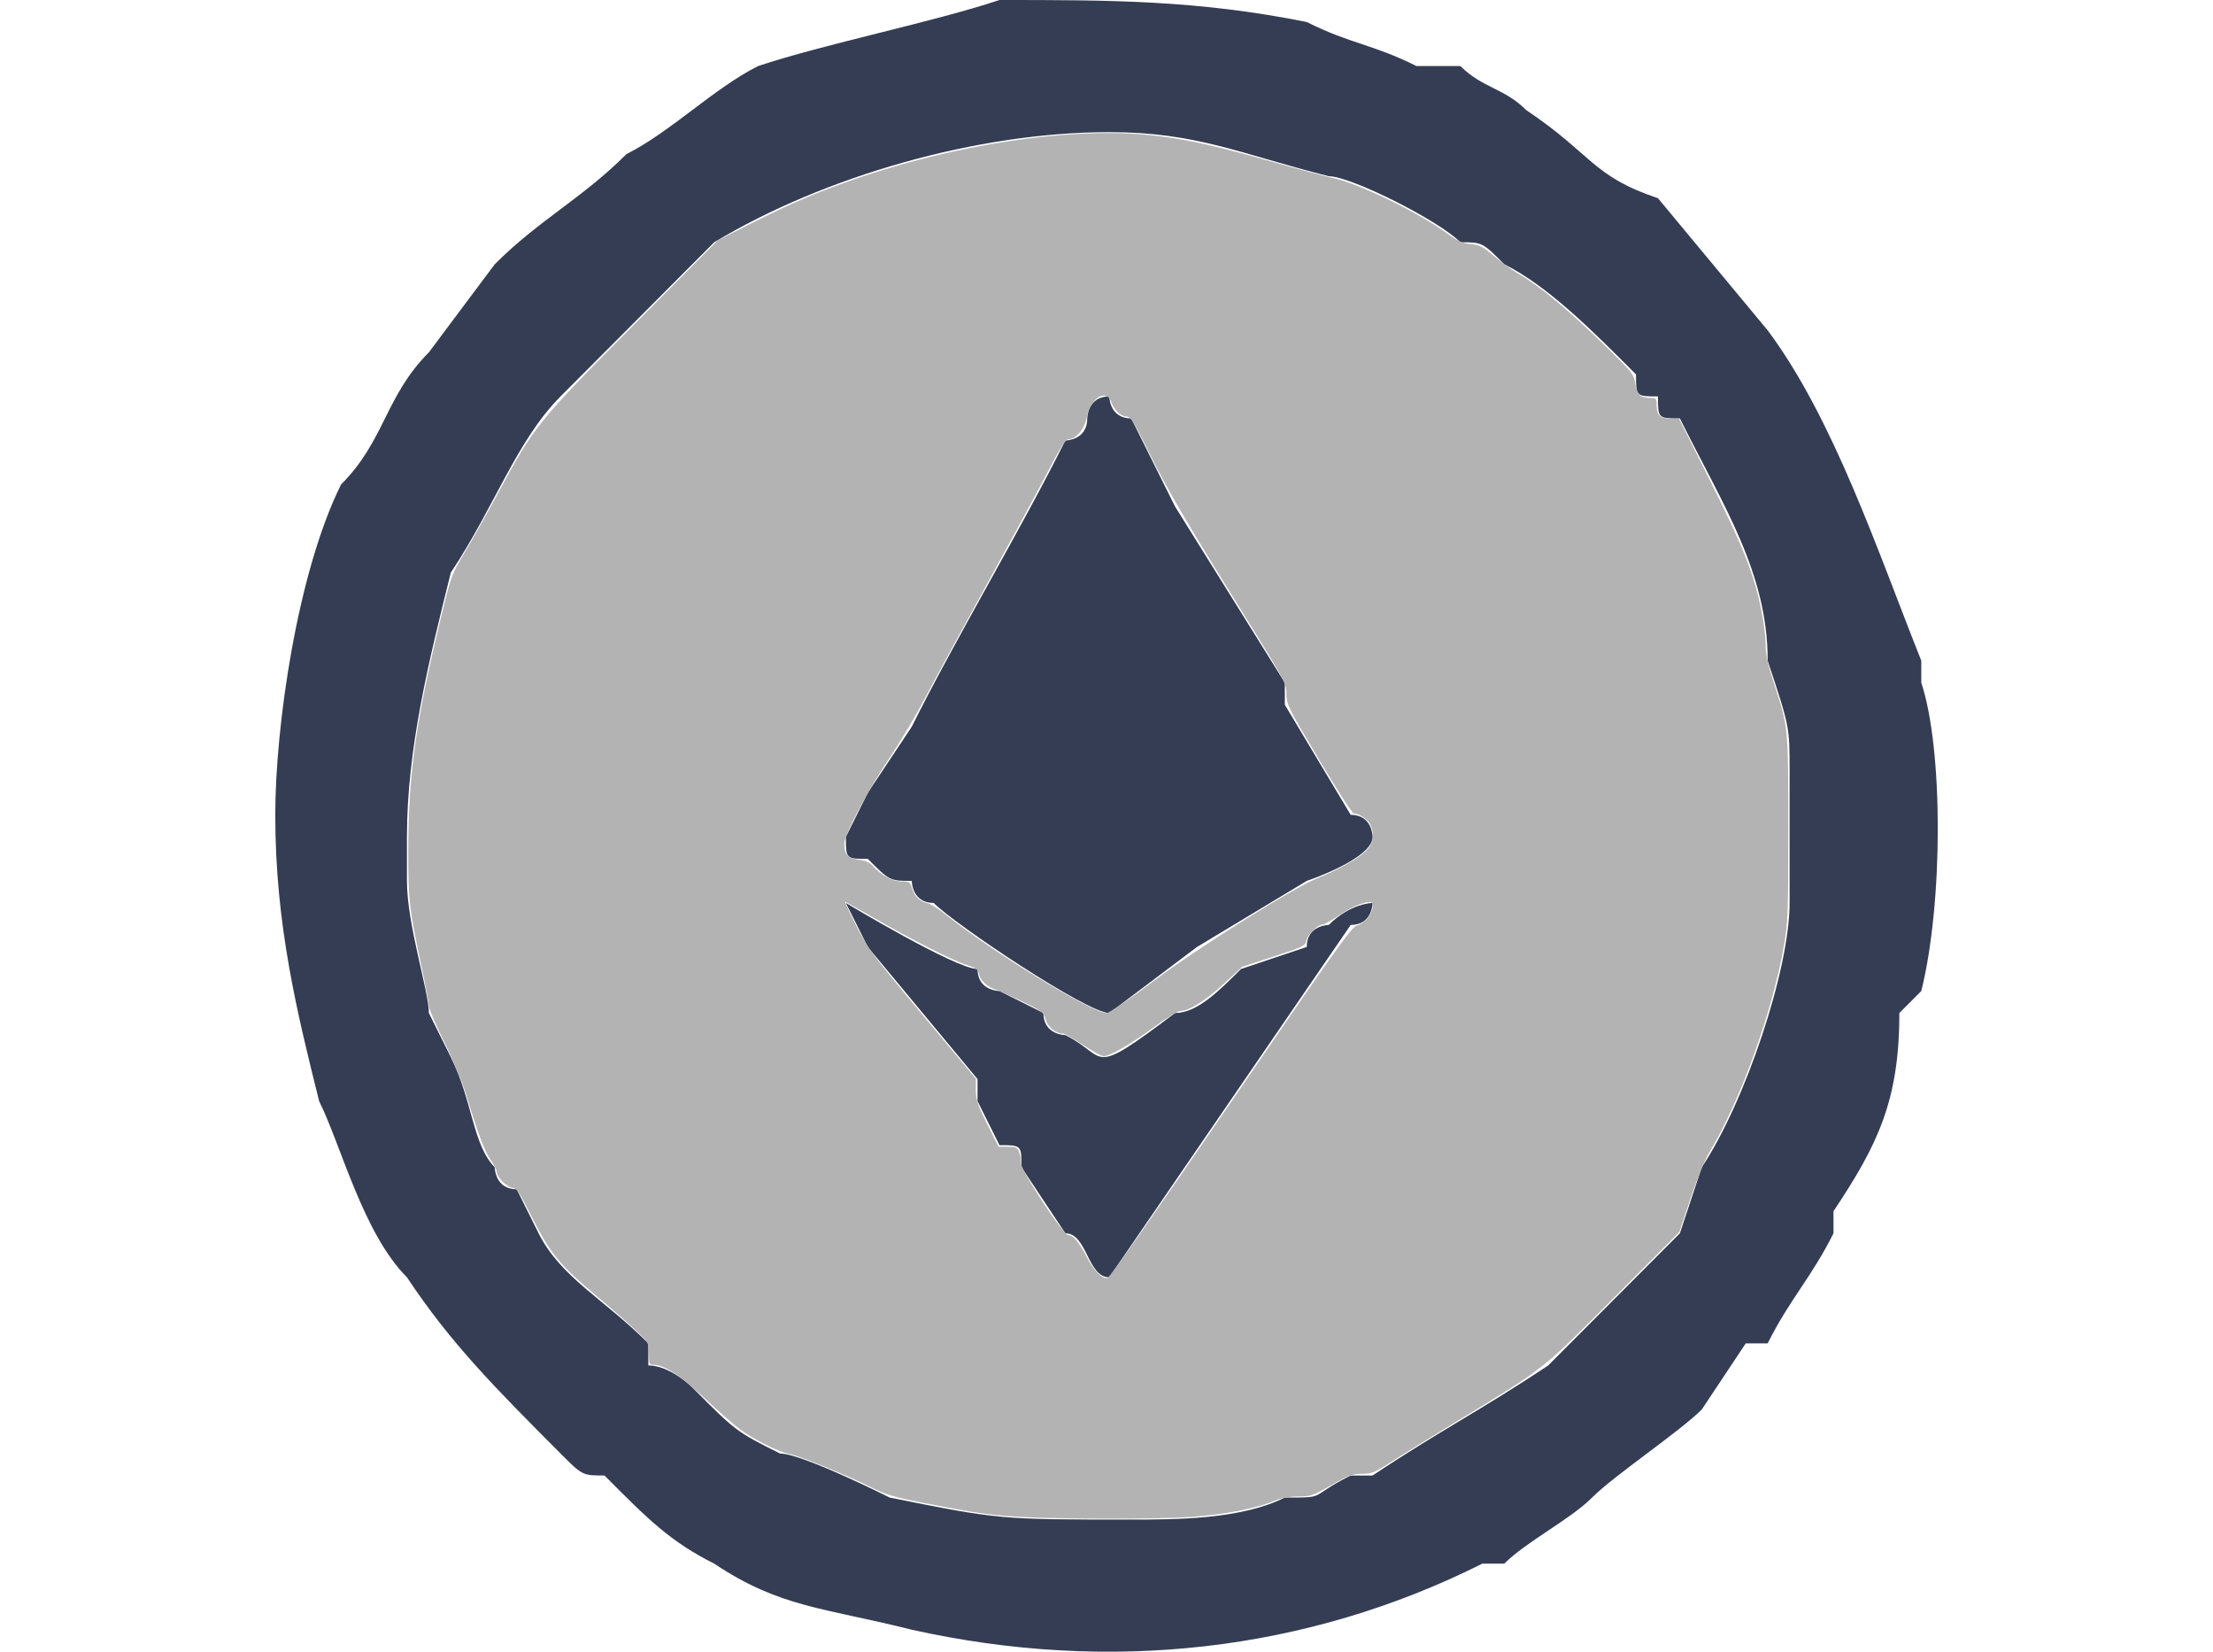 <?xml version="1.0" encoding="UTF-8" standalone="no"?>
<svg
   width="134px"
   height="100px"
   viewBox="0 0 101 100"
   version="1.1"
   id="svg1554"
   sodipodi:docname="cb-talent-degen.svg"
   inkscape:version="1.1.2 (b8e25be833, 2022-02-05)"
   xmlns:inkscape="http://www.inkscape.org/namespaces/inkscape"
   xmlns:sodipodi="http://sodipodi.sourceforge.net/DTD/sodipodi-0.dtd"
   xmlns="http://www.w3.org/2000/svg"
   xmlns:svg="http://www.w3.org/2000/svg">
  <defs
     id="defs1558" />
  <sodipodi:namedview
     id="namedview1556"
     pagecolor="#ffffff"
     bordercolor="#666666"
     borderopacity="1.0"
     inkscape:pageshadow="2"
     inkscape:pageopacity="0.0"
     inkscape:pagecheckerboard="0"
     showgrid="false"
     inkscape:zoom="8.0298507"
     inkscape:cx="66.937732"
     inkscape:cy="49.938662"
     inkscape:window-width="1920"
     inkscape:window-height="1017"
     inkscape:window-x="-8"
     inkscape:window-y="-8"
     inkscape:window-maximized="1"
     inkscape:current-layer="svg1554" />
  <g
     id="surface1">
    <path
       style=" stroke:none;fill-rule:nonzero;fill:rgb(20.392%,23.922%,32.549%);fill-opacity:1;"
       d="M 51.996 92 C 44.02 92 44.02 92 37.375 90.668 C 37.375 90.668 32.062 88 30.73 88 C 28.074 86.668 28.074 86.668 25.418 84 C 25.418 84 24.086 82.668 22.758 82.668 C 22.758 82.668 22.758 81.332 22.758 81.332 C 20.102 78.668 17.441 77.332 16.113 74.668 L 14.785 72 C 13.457 72 13.457 70.668 13.457 70.668 C 12.125 69.332 12.125 66.668 10.797 64 C 10.797 64 10.797 64 9.469 61.332 C 9.469 60 8.141 56 8.141 53.332 C 8.141 52 8.141 52 8.141 50.668 C 8.141 45.332 9.469 40 10.797 34.668 C 13.457 30.668 14.785 26.668 17.441 24 L 22.758 18.668 C 25.418 16 25.418 16 26.746 14.668 C 33.391 10.668 42.691 8 50.668 8 C 55.98 8 58.641 9.332 63.957 10.668 C 65.285 10.668 70.602 13.332 71.93 14.668 C 73.258 14.668 73.258 14.668 74.586 16 C 77.246 17.332 79.902 20 82.562 22.668 C 82.562 24 82.562 24 83.891 24 C 83.891 25.332 83.891 25.332 85.219 25.332 C 87.875 30.668 90.535 34.668 90.535 40 C 91.863 44 91.863 44 91.863 46.668 C 91.863 48 91.863 48 91.863 48 C 91.863 49.332 91.863 53.332 91.863 54.668 C 91.863 58.668 89.207 66.668 86.547 70.668 L 85.219 74.668 C 83.891 76 78.574 81.332 77.246 82.668 C 73.258 85.332 70.602 86.668 66.613 89.332 C 65.285 89.332 65.285 89.332 65.285 89.332 C 62.625 90.668 63.957 90.668 61.297 90.668 C 58.641 92 54.652 92 51.996 92 Z M 0.168 49.332 C 0.168 56 1.496 61.332 2.824 66.668 C 4.152 69.332 5.48 74.668 8.141 77.332 C 10.797 81.332 13.457 84 17.441 88 C 18.77 89.332 18.77 89.332 20.102 89.332 C 22.758 92 24.086 93.332 26.746 94.668 C 30.73 97.332 33.391 97.332 38.707 98.668 C 50.668 101.332 62.625 100 73.258 94.668 C 74.586 94.668 74.586 94.668 74.586 94.668 C 75.918 93.332 78.574 92 79.902 90.668 C 81.23 89.332 85.219 86.668 86.547 85.332 L 89.207 81.332 C 89.207 81.332 90.535 81.332 90.535 81.332 C 91.863 78.668 93.191 77.332 94.52 74.668 C 94.52 74.668 94.52 73.332 94.52 73.332 C 97.18 69.332 98.508 66.668 98.508 61.332 L 99.836 60 C 101.168 54.668 101.168 45.332 99.836 41.332 C 99.836 40 99.836 40 99.836 40 C 97.18 33.332 94.52 25.332 90.535 20 L 83.891 12 C 79.902 10.668 79.902 9.332 75.918 6.668 C 74.586 5.332 73.258 5.332 71.93 4 C 70.602 4 70.602 4 69.27 4 C 66.613 2.668 65.285 2.668 62.625 1.332 C 55.98 0 50.668 0 44.02 0 C 40.035 1.332 33.391 2.668 29.402 4 C 26.746 5.332 24.086 8 21.43 9.332 C 18.77 12 16.113 13.332 13.457 16 L 9.469 21.332 C 6.812 24 6.812 26.668 4.152 29.332 C 1.496 34.668 0.168 44 0.168 49.332 Z M 0.168 49.332 "
       id="path1547" />
    <path
       style=" stroke:none;fill-rule:nonzero;fill:rgb(20.392%,23.922%,32.549%);fill-opacity:1;"
       d="M 34.719 50.668 C 34.719 52 34.719 52 36.047 52 C 37.375 53.332 37.375 53.332 38.707 53.332 C 38.707 53.332 38.707 54.668 40.035 54.668 C 41.363 56 49.336 61.332 50.668 61.332 C 50.668 61.332 55.98 57.332 55.98 57.332 L 62.625 53.332 C 62.625 53.332 66.613 52 66.613 50.668 C 66.613 50.668 66.613 49.332 65.285 49.332 L 61.297 42.668 C 61.297 42.668 61.297 42.668 61.297 41.332 L 54.652 30.668 L 51.996 25.332 C 50.668 25.332 50.668 24 50.668 24 C 49.336 24 49.336 25.332 49.336 25.332 C 49.336 26.668 48.008 26.668 48.008 26.668 C 45.352 32 41.363 38.668 38.707 44 L 36.047 48 C 36.047 48 34.719 50.668 34.719 50.668 Z M 34.719 50.668 "
       id="path1549" />
    <path
       style=" stroke:none;fill-rule:nonzero;fill:rgb(20.392%,23.922%,32.549%);fill-opacity:1;"
       d="M 50.668 77.332 L 65.285 56 C 66.613 56 66.613 54.668 66.613 54.668 C 66.613 54.668 65.285 54.668 63.957 56 C 63.957 56 62.625 56 62.625 57.332 L 58.641 58.668 C 57.312 60 55.98 61.332 54.652 61.332 C 49.336 65.332 50.668 64 48.008 62.668 C 48.008 62.668 46.68 62.668 46.68 61.332 L 44.02 60 C 44.02 60 42.691 60 42.691 58.668 C 41.363 58.668 34.719 54.668 34.719 54.668 C 34.719 54.668 36.047 57.332 36.047 57.332 L 42.691 65.332 C 42.691 66.668 42.691 66.668 42.691 66.668 L 44.02 69.332 C 45.352 69.332 45.352 69.332 45.352 70.668 L 48.008 74.668 C 49.336 74.668 49.336 77.332 50.668 77.332 Z M 50.668 77.332 "
       id="path1551" />
  </g>
  <path
     style="fill:#b3b3b3;stroke-width:0.125"
     d="M 61.832,91.841 C 59.984,91.735 59.024,91.598 56.053,91.018 54.171,90.65 53.656,90.499 52.752,90.049 51.251,89.3 48.416,88.144 47.822,88.038 47.196,87.927 45.659,87.16 44.805,86.532 44.447,86.269 43.479,85.42 42.654,84.646 41.181,83.264 40.216,82.633 39.571,82.63 c -0.255,-0.001 -0.28,-0.06 -0.28,-0.666 0,-0.654 -0.013,-0.678 -0.778,-1.406 -0.428,-0.407 -1.451,-1.305 -2.273,-1.995 -2.416,-2.028 -2.918,-2.645 -4.157,-5.119 -0.608,-1.213 -0.817,-1.526 -1.022,-1.526 -0.322,0 -0.986,-0.648 -0.986,-0.962 0,-0.129 -0.162,-0.455 -0.361,-0.726 -0.36,-0.49 -0.781,-1.611 -1.498,-3.992 -0.209,-0.692 -0.8,-2.11 -1.315,-3.15 -0.515,-1.04 -0.936,-2.029 -0.936,-2.198 0,-0.169 -0.195,-1.217 -0.432,-2.329 -0.755,-3.531 -0.813,-4.026 -0.813,-6.927 1.83e-4,-4.724 0.451,-7.958 1.996,-14.312 0.595,-2.448 0.64,-2.571 1.413,-3.861 0.439,-0.733 1.342,-2.341 2.008,-3.574 2.208,-4.092 2.39,-4.319 8.187,-10.16 l 5.139,-5.178 1.993,-1.006 c 2.57,-1.298 4.254,-2.009 6.722,-2.84 5.847,-1.968 12.457,-2.96 17.054,-2.56 2.144,0.187 4.004,0.578 7.668,1.613 1.678,0.474 3.382,0.93 3.786,1.014 1.549,0.32 5.148,2.063 6.933,3.357 0.648,0.47 0.949,0.606 1.443,0.654 0.534,0.051 0.741,0.158 1.423,0.736 0.439,0.372 1.079,0.838 1.421,1.037 1.367,0.792 3.01,2.159 5.385,4.478 1.582,1.546 1.652,1.635 1.73,2.223 0.086,0.65 0.312,0.842 0.989,0.842 0.255,0 0.303,0.06 0.303,0.382 0,0.658 0.191,0.864 0.805,0.864 h 0.547 l 1.917,3.829 c 2.024,4.045 2.662,5.674 3.094,7.901 0.131,0.676 0.238,1.573 0.238,1.993 0,0.555 0.139,1.19 0.511,2.331 0.861,2.642 0.855,2.582 0.857,8.747 0.002,4.99 -0.023,5.709 -0.246,7.011 -0.698,4.08 -2.644,9.481 -4.569,12.677 -0.237,0.394 -0.736,1.627 -1.108,2.74 l -0.677,2.024 -3.953,3.969 c -4.424,4.441 -4.12,4.202 -9.57,7.519 -1.582,0.963 -3.364,2.065 -3.958,2.448 -0.963,0.621 -1.153,0.698 -1.735,0.698 -0.564,0 -0.818,0.094 -1.852,0.685 -1.111,0.635 -1.258,0.685 -1.998,0.685 -0.561,0 -1.023,0.091 -1.552,0.306 -1.072,0.436 -2.966,0.793 -4.97,0.937 -1.922,0.139 -7.851,0.138 -10.261,-0.001 z M 74.524,66.75 c 6.197,-9.061 7.326,-10.648 7.624,-10.713 0.192,-0.042 0.491,-0.245 0.665,-0.451 0.33,-0.392 0.425,-0.978 0.159,-0.977 -0.438,0.002 -1.176,0.318 -1.902,0.815 -0.445,0.305 -0.889,0.554 -0.986,0.554 -0.298,0 -0.906,0.599 -0.98,0.964 -0.065,0.325 -0.188,0.385 -1.976,0.968 l -1.907,0.621 -1.113,1.027 c -1.104,1.018 -2.112,1.65 -2.634,1.65 -0.149,0 -0.88,0.449 -1.626,0.997 -1.361,1.001 -2.651,1.743 -3.031,1.743 -0.112,0 -0.67,-0.308 -1.239,-0.685 -0.569,-0.377 -1.116,-0.685 -1.214,-0.685 -0.433,0 -0.908,-0.386 -1.048,-0.853 -0.134,-0.448 -0.226,-0.518 -1.468,-1.116 -0.729,-0.351 -1.446,-0.67 -1.595,-0.71 -0.441,-0.117 -0.889,-0.538 -0.971,-0.914 -0.065,-0.295 -0.186,-0.385 -0.759,-0.566 -0.804,-0.253 -3.311,-1.527 -5.631,-2.862 -0.909,-0.523 -1.68,-0.951 -1.713,-0.951 -0.033,0 0.273,0.658 0.679,1.463 0.68,1.346 0.999,1.775 3.986,5.355 l 3.247,3.892 v 0.687 c 0,0.584 0.103,0.891 0.686,2.055 l 0.686,1.368 h 0.562 c 0.489,0 0.578,0.042 0.684,0.319 0.067,0.176 0.121,0.484 0.121,0.686 0,0.472 2.552,4.35 2.862,4.35 0.288,0 0.643,0.424 1.127,1.347 0.425,0.81 0.875,1.273 1.227,1.263 0.124,-0.004 2.998,-4.095 7.476,-10.642 z m -4.681,-7.347 c 2.693,-2.022 8.481,-5.653 9.968,-6.253 1.242,-0.502 2.4,-1.151 2.874,-1.61 0.482,-0.469 0.577,-0.984 0.294,-1.605 -0.146,-0.321 -0.676,-0.681 -1.002,-0.681 -0.092,0 -1.047,-1.48 -2.123,-3.289 -1.871,-3.144 -1.957,-3.318 -1.957,-3.954 -3.73e-4,-0.654 -0.057,-0.757 -3.456,-6.219 -2.536,-4.077 -3.786,-6.222 -4.698,-8.064 -1.07,-2.161 -1.282,-2.509 -1.526,-2.509 -0.345,0 -0.757,-0.392 -0.927,-0.882 -0.288,-0.827 -1.27,-0.239 -1.472,0.882 -0.133,0.735 -0.648,1.37 -1.112,1.37 -0.179,0 -0.491,0.489 -1.289,2.024 -0.579,1.113 -2.256,4.209 -3.727,6.881 -1.471,2.671 -3.114,5.697 -3.651,6.725 -0.537,1.027 -1.523,2.687 -2.19,3.687 -1.297,1.946 -2.727,4.644 -2.727,5.145 0,0.68 0.191,0.904 0.845,0.991 0.395,0.052 0.699,0.176 0.85,0.347 0.538,0.607 1.196,0.976 1.739,0.976 0.494,0 0.542,0.03 0.671,0.421 0.168,0.509 0.444,0.775 0.931,0.896 0.201,0.05 0.706,0.366 1.121,0.701 2.762,2.229 8.845,5.952 9.726,5.952 0.151,0 1.386,-0.84 2.838,-1.93 z"
     id="path1709"
     transform="translate(-16.5)" />
</svg>
